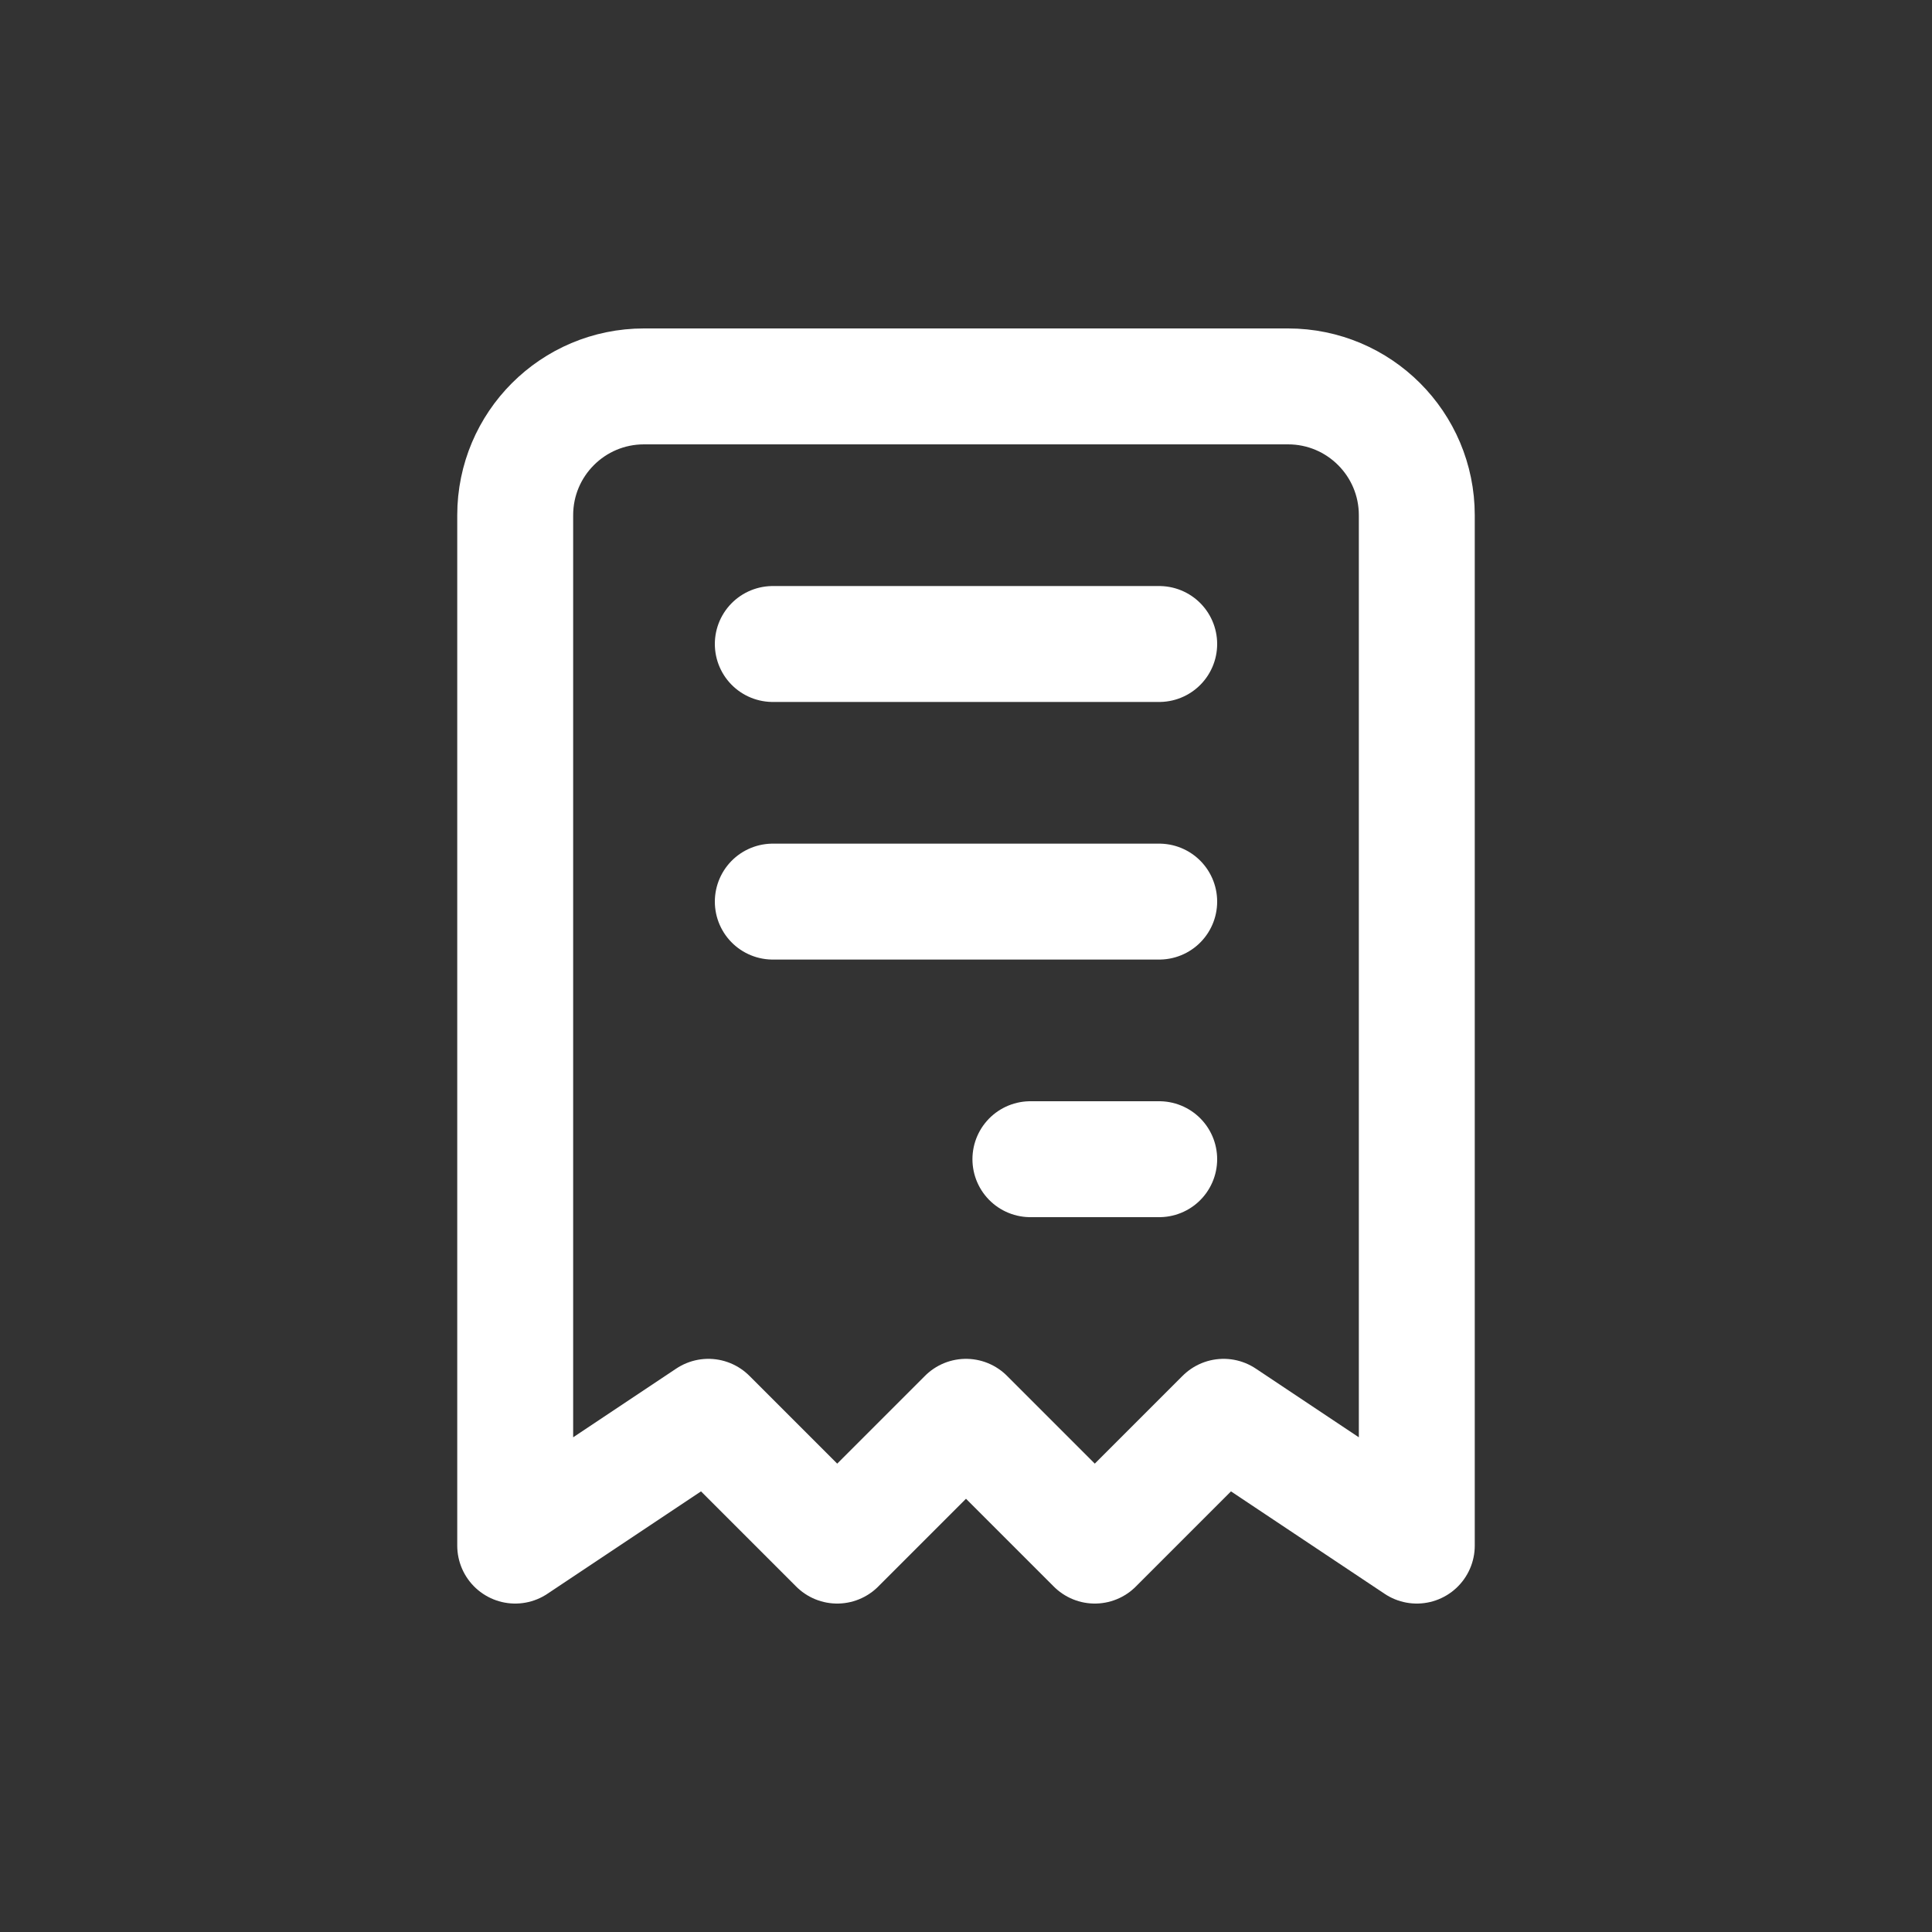 <?xml version="1.0" encoding="UTF-8"?>
<svg width="30px" height="30px" viewBox="0 0 30 30" version="1.1" xmlns="http://www.w3.org/2000/svg" xmlns:xlink="http://www.w3.org/1999/xlink">
    <rect x="0" y="0" width="30" height="30" fill="#333333" stroke="none"/>
    <title>fee</title>
    <g id="fee" stroke="none" stroke-width="1" fill="none" fill-rule="evenodd">
        <g id="9081240_receipt_icon" transform="translate(3, 3)">
            <polygon id="Path" points="0 0 24 0 24 24 0 24"></polygon>
            <path d="M5,21 L5,5 C5,3.895 5.895,3 7,3 L17,3 C18.105,3 19,3.895 19,5 L19,21 L16,19 L14,21 L12,19 L10,21 L8,19 L5,21 M9,7 L15,7 M9,11 L15,11 M13,15 L15,15" id="Shape" stroke="#FFFFFF" stroke-width="1.8" stroke-linecap="round" stroke-linejoin="round"></path>
        </g>
    </g>
</svg>